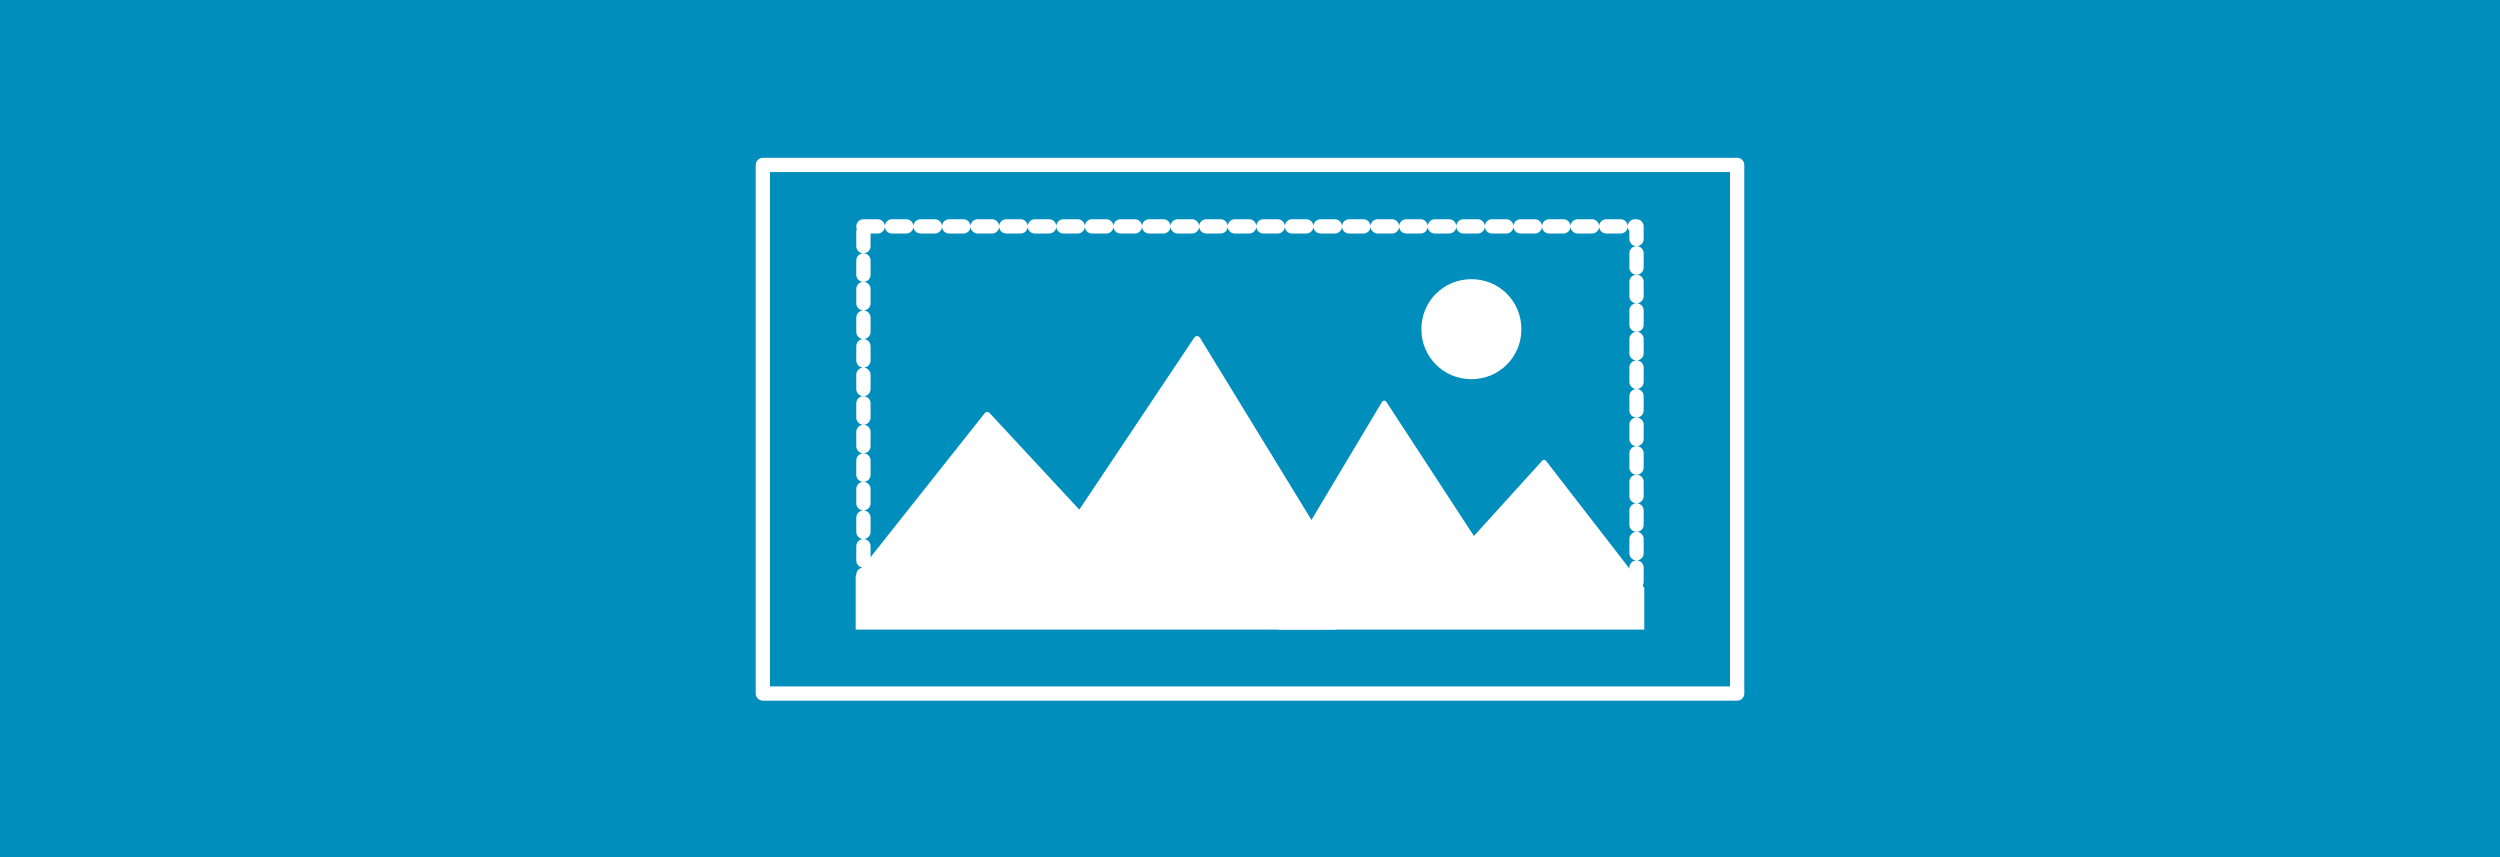 <?xml version="1.0" encoding="UTF-8" standalone="no"?><!DOCTYPE svg PUBLIC "-//W3C//DTD SVG 1.1//EN" "http://www.w3.org/Graphics/SVG/1.1/DTD/svg11.dtd"><svg width="100%" height="100%" viewBox="0 0 350 120" version="1.1" xmlns="http://www.w3.org/2000/svg" xmlns:xlink="http://www.w3.org/1999/xlink" xml:space="preserve" xmlns:serif="http://www.serif.com/" style="fill-rule:evenodd;clip-rule:evenodd;stroke-linecap:round;stroke-linejoin:round;stroke-miterlimit:1.5;"><rect x="0" y="0" width="350" height="120.184" style="fill:#008ebd;"/><rect x="106.8" y="23.092" width="136.4" height="74" style="fill:none;stroke:#fff;stroke-width:2px;"/><path d="M187,78.344l-18.992,-31.042c-0.105,-0.128 -0.209,-0.255 -0.418,-0.255c-0.209,0 -0.313,0.127 -0.417,0.255l-16.071,24.045l-12.522,-13.486c-0.209,-0.254 -0.522,-0.254 -0.731,0l-18.053,22.773l0,7.506l67.204,0l0,-9.796Z" style="fill:#fff;"/><path d="M179,80.499l14.47,-24.216c0.079,-0.099 0.159,-0.198 0.318,-0.198c0.159,0 0.238,0.099 0.318,0.198l12.243,18.757l9.54,-10.519c0.159,-0.199 0.398,-0.199 0.557,0l13.754,17.764l0,5.855l-51.2,0l0,-7.641Z" style="fill:#fff;"/><path d="M205.995,39.085c3.9,0 7,3.1 7,7c0,3.9 -3.1,7 -7,7c-3.9,0 -7,-3.1 -7,-7c0,-3.9 3.1,-7 7,-7Z" style="fill:#fff;"/><rect x="120.878" y="31.694" width="108.235" height="55.15" style="fill:none;stroke:#fff;stroke-width:2px;stroke-linecap:butt;stroke-dasharray:2,2;"/></svg>